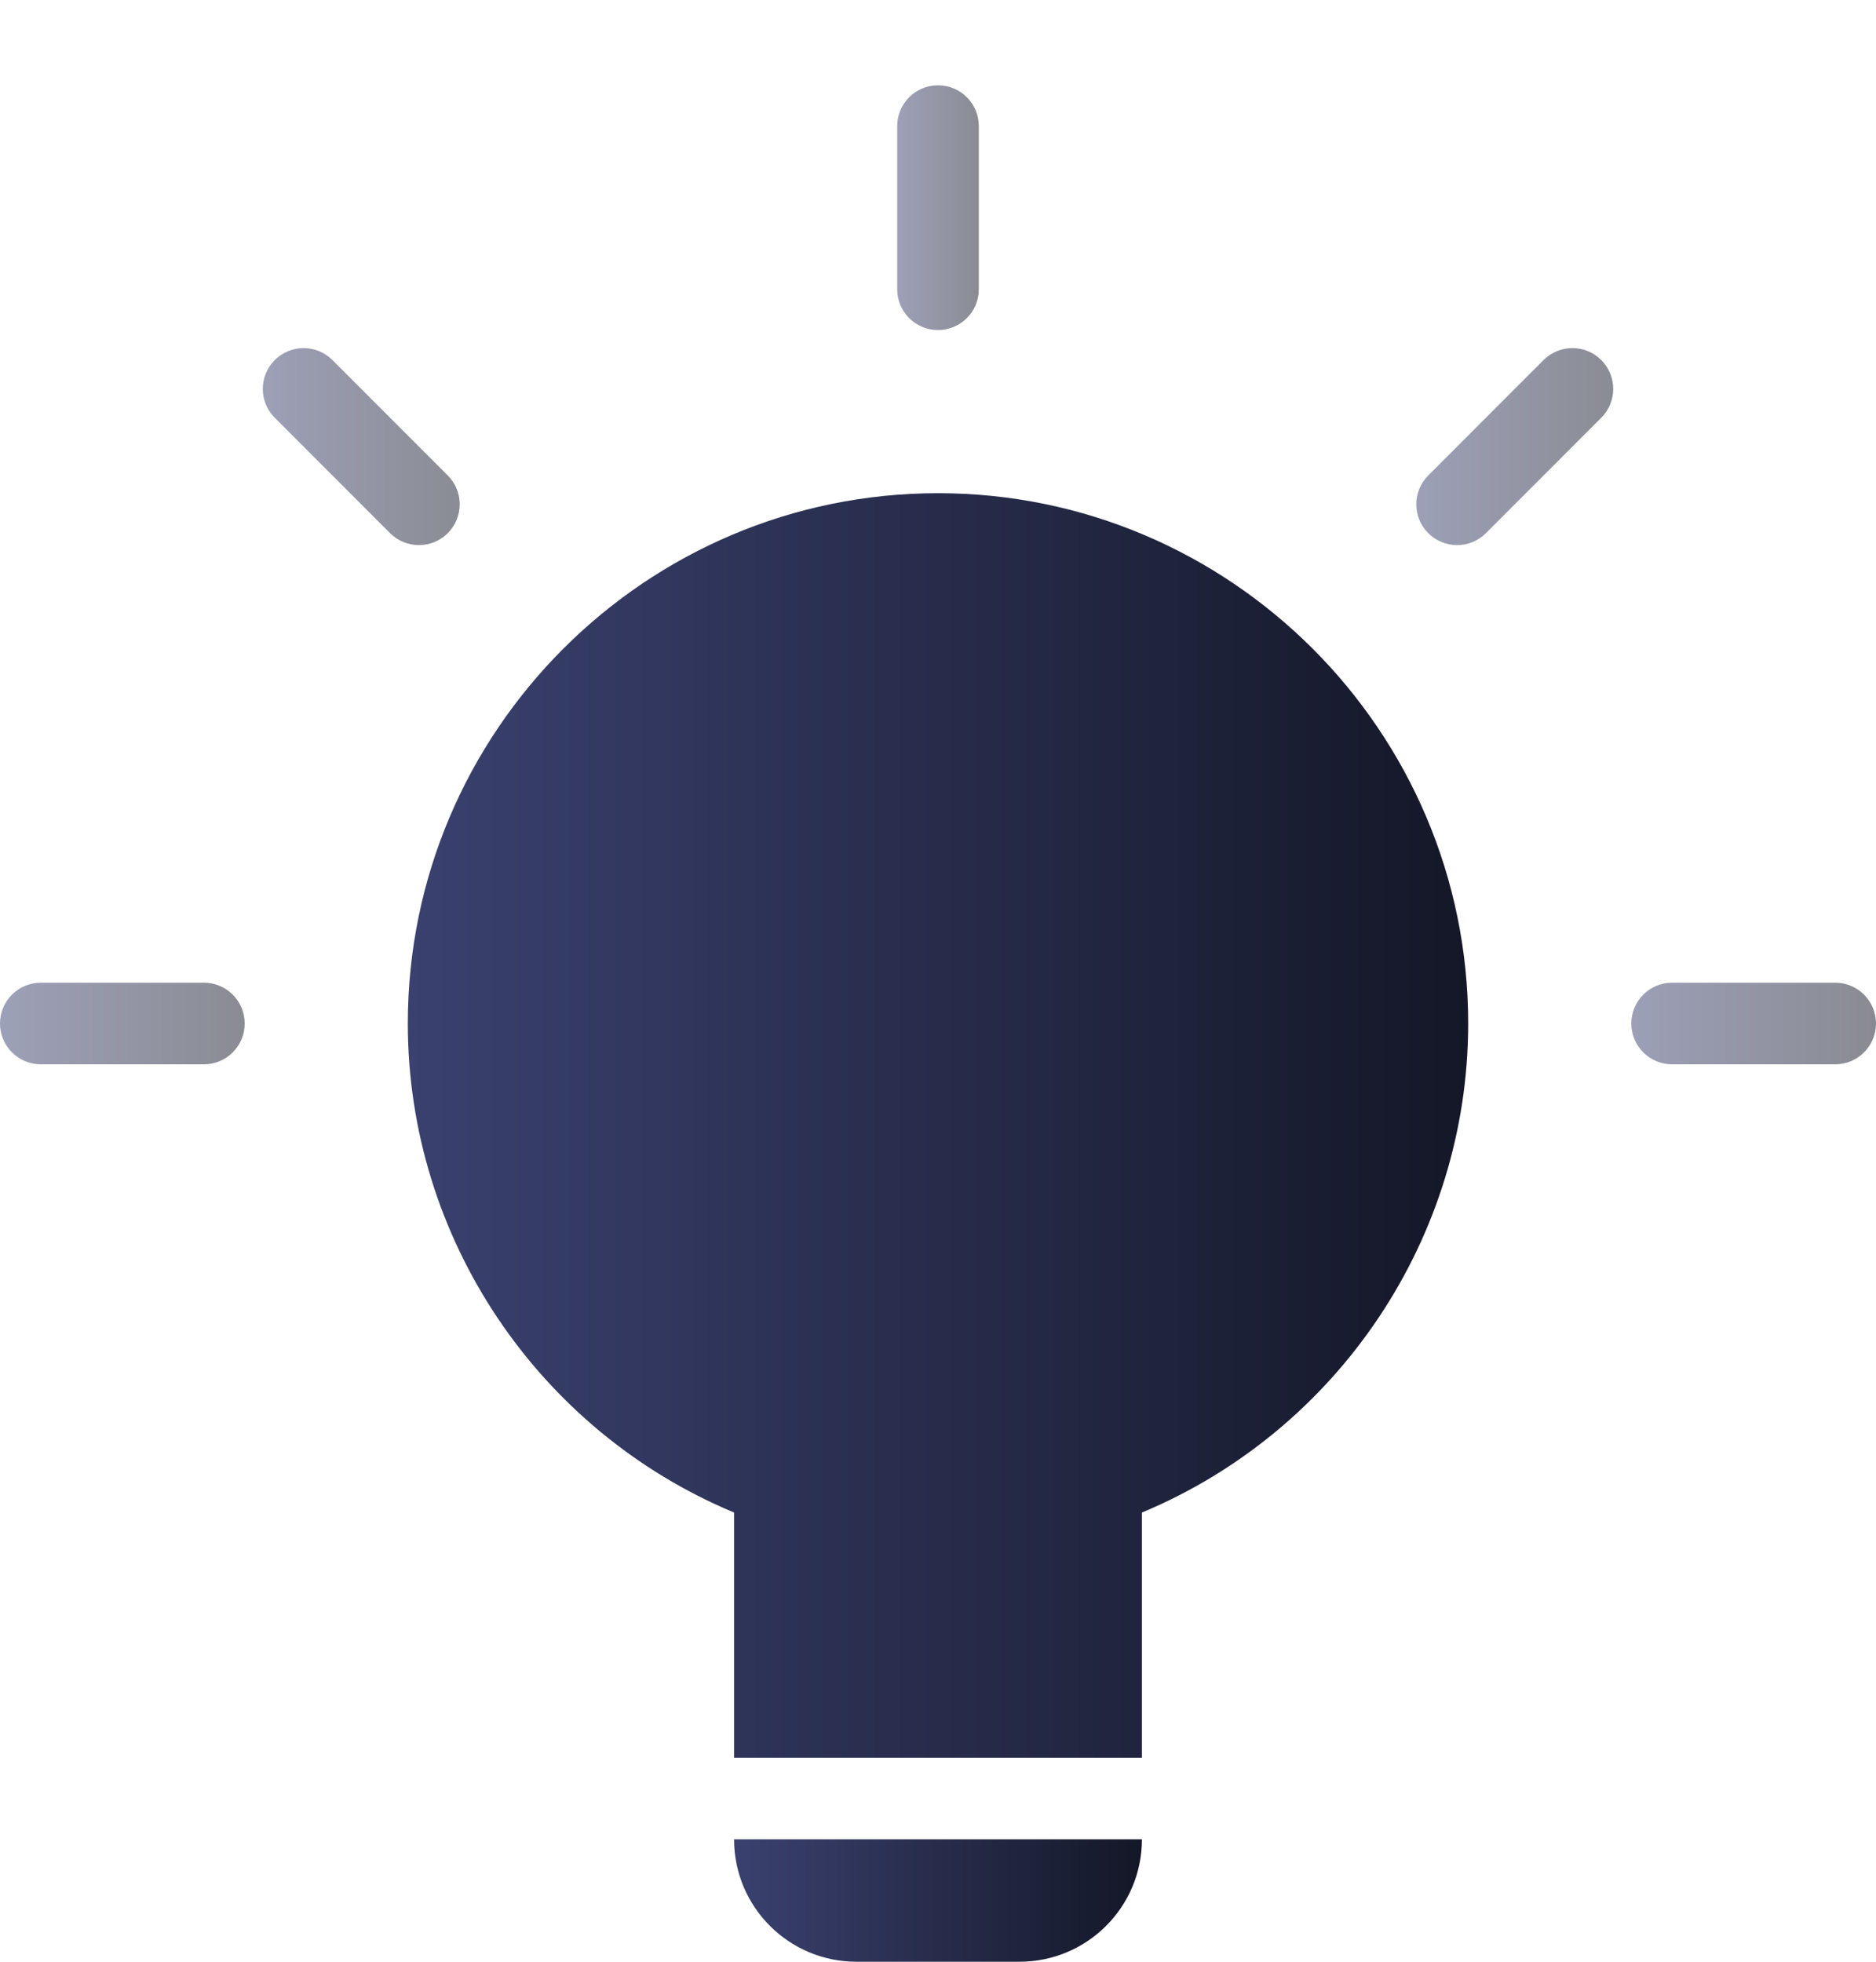 <svg xmlns="http://www.w3.org/2000/svg" xmlns:xlink="http://www.w3.org/1999/xlink" width="44" height="46" version="1.1" viewBox="0 0 44 46"><title>icon-bulb</title><defs><linearGradient id="linearGradient-1" x1="0%" x2="100%" y1="50%" y2="50%"><stop offset="0%" stop-color="#3A416F"/><stop offset="100%" stop-color="#141727"/></linearGradient><linearGradient id="linearGradient-2" x1="0%" x2="100%" y1="50%" y2="50%"><stop offset="0%" stop-color="#3A416F"/><stop offset="100%" stop-color="#141727"/></linearGradient><linearGradient id="linearGradient-3" x1="0%" x2="100%" y1="50%" y2="50%"><stop offset="0%" stop-color="#3A416F"/><stop offset="100%" stop-color="#141727"/></linearGradient><linearGradient id="linearGradient-4" x1="0%" x2="100%" y1="50%" y2="50%"><stop offset="0%" stop-color="#3A416F"/><stop offset="100%" stop-color="#141727"/></linearGradient><linearGradient id="linearGradient-5" x1="0%" x2="100%" y1="50%" y2="50%"><stop offset="0%" stop-color="#3A416F"/><stop offset="100%" stop-color="#141727"/></linearGradient></defs><g id="icon-bulb" fill="none" fill-rule="evenodd" stroke="none" stroke-width="1"><g id="bulb-63" fill-rule="nonzero" transform="translate(0, 2)"><path id="Path" fill="url(#linearGradient-1)" d="M4.783,22.957 L0.957,22.957 C0.429,22.957 0,22.529 0,22 C0,21.471 0.429,21.043 0.957,21.043 L4.783,21.043 C5.311,21.043 5.739,21.471 5.739,22 C5.739,22.529 5.311,22.957 4.783,22.957 Z" opacity=".498"/><path id="Path" fill="url(#linearGradient-2)" d="M9.825,10.782 C9.581,10.782 9.336,10.688 9.149,10.502 L6.444,7.796 C6.07,7.422 6.07,6.817 6.444,6.443 C6.818,6.069 7.423,6.069 7.797,6.443 L10.502,9.149 C10.876,9.523 10.876,10.128 10.502,10.502 C10.315,10.689 10.07,10.782 9.825,10.782 Z" opacity=".498"/><path id="Path" fill="url(#linearGradient-3)" d="M22,5.739 C21.472,5.739 21.043,5.312 21.043,4.783 L21.043,0.957 C21.043,0.428 21.472,0 22,0 C22.528,0 22.957,0.428 22.957,0.957 L22.957,4.783 C22.957,5.312 22.528,5.739 22,5.739 Z" opacity=".498"/><path id="Path" fill="url(#linearGradient-2)" d="M34.175,10.782 C33.93,10.782 33.685,10.688 33.498,10.502 C33.124,10.128 33.124,9.523 33.498,9.149 L36.203,6.443 C36.576,6.069 37.182,6.069 37.556,6.443 C37.93,6.817 37.93,7.422 37.556,7.796 L34.851,10.502 C34.664,10.689 34.419,10.782 34.175,10.782 Z" opacity=".498"/><path id="Path" fill="url(#linearGradient-1)" d="M43.043,22.957 L39.217,22.957 C38.689,22.957 38.261,22.529 38.261,22 C38.261,21.471 38.689,21.043 39.217,21.043 L43.043,21.043 C43.571,21.043 44,21.471 44,22 C44,22.529 43.571,22.957 43.043,22.957 Z" opacity=".501"/><path id="Path" fill="url(#linearGradient-4)" d="M22,9.565 C15.144,9.565 9.565,15.144 9.565,22 C9.565,27.022 12.614,31.546 17.217,33.467 L17.217,39.217 L26.783,39.217 L26.783,33.467 C31.386,31.546 34.435,27.022 34.435,22 C34.435,15.144 28.856,9.565 22,9.565 Z"/><path id="Path" fill="url(#linearGradient-5)" d="M20.087,44 L23.913,44 C25.498,44 26.783,42.715 26.783,41.13 L17.217,41.13 C17.217,42.715 18.502,44 20.087,44 Z"/></g></g></svg>